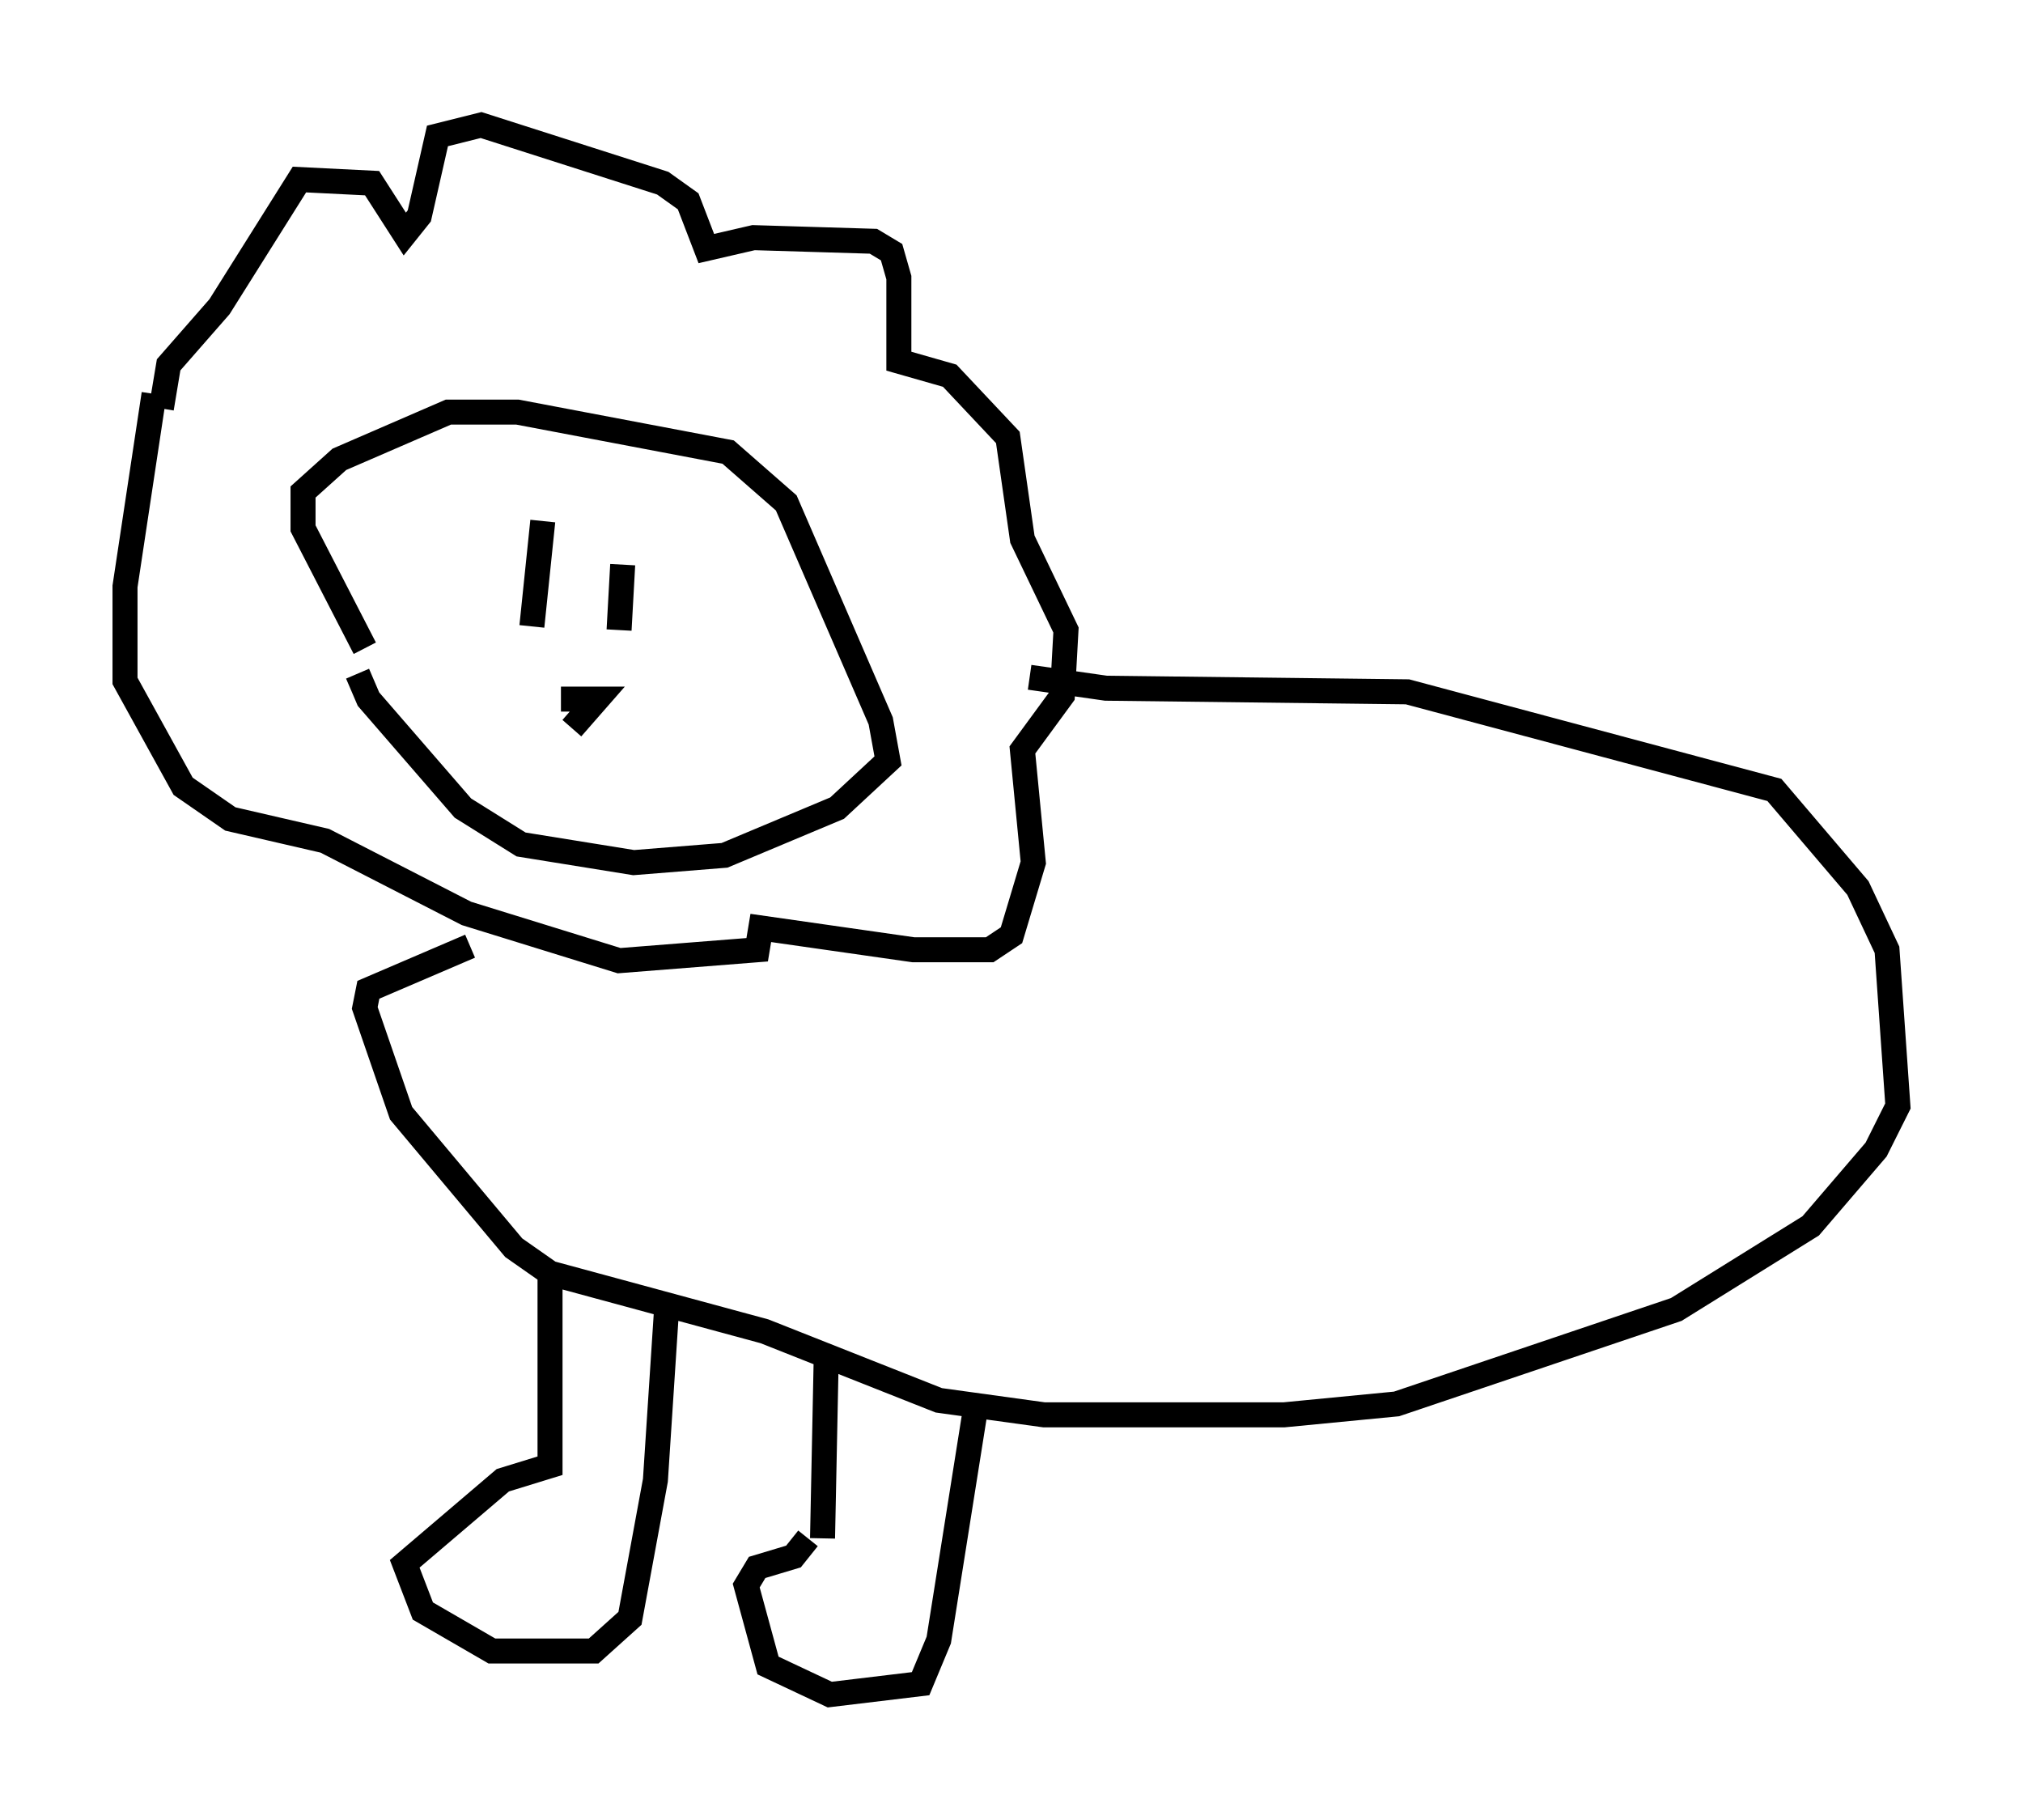 <?xml version="1.0" encoding="utf-8" ?>
<svg baseProfile="full" height="72.748" version="1.1" width="80.883" xmlns="http://www.w3.org/2000/svg" xmlns:ev="http://www.w3.org/2001/xml-events" xmlns:xlink="http://www.w3.org/1999/xlink"><defs /><rect fill="white" height="72.748" width="80.883" x="0" y="0" /><path d="M14.587, 22.866 m-0.291, 4.067 l0.436, 1.017 3.777, 4.358 l2.324, 1.453 4.503, 0.726 l3.631, -0.291 4.503, -1.888 l2.034, -1.888 -0.291, -1.598 l-3.777, -8.715 -2.324, -2.034 l-8.425, -1.598 -2.76, 0.0 l-4.358, 1.888 -1.453, 1.307 l0.0, 1.453 2.469, 4.793 m-8.134, -9.587 l0.291, -1.743 2.034, -2.324 l3.196, -5.084 2.905, 0.145 l1.307, 2.034 0.581, -0.726 l0.726, -3.196 1.743, -0.436 l7.263, 2.324 1.017, 0.726 l0.726, 1.888 1.888, -0.436 l4.793, 0.145 0.726, 0.436 l0.291, 1.017 0.0, 3.341 l2.034, 0.581 2.324, 2.469 l0.581, 4.067 1.743, 3.631 l-0.145, 2.615 -1.598, 2.179 l0.436, 4.503 -0.872, 2.905 l-0.872, 0.581 -3.05, 0.0 l-6.101, -0.872 -0.145, 0.872 l-5.52, 0.436 -6.101, -1.888 l-5.665, -2.905 -3.777, -0.872 l-1.888, -1.307 -2.324, -4.212 l0.0, -3.777 1.162, -7.698 m35.006, 11.33 l3.05, 0.436 12.056, 0.145 l14.67, 3.922 3.341, 3.922 l1.162, 2.469 0.436, 6.246 l-0.872, 1.743 -2.615, 3.05 l-5.374, 3.341 -11.184, 3.777 l-4.503, 0.436 -9.587, 0.0 l-4.212, -0.581 -6.972, -2.76 l-8.57, -2.324 -1.453, -1.017 l-4.503, -5.374 -1.453, -4.212 l0.145, -0.726 4.067, -1.743 m3.196, 13.073 l0.0, 7.698 -1.888, 0.581 l-3.922, 3.341 0.726, 1.888 l2.76, 1.598 4.067, 0.0 l1.453, -1.307 1.017, -5.52 l0.436, -6.682 m6.391, 1.888 l-0.145, 7.117 m4.358, 5.229 l-0.436, 0.0 m-4.503, -5.229 l-0.581, 0.726 -1.453, 0.436 l-0.436, 0.726 0.872, 3.196 l2.469, 1.162 3.631, -0.436 l0.726, -1.743 1.453, -9.151 m-17.285, -35.587 l-0.436, 4.212 m3.631, -2.469 l-0.145, 2.615 m-2.324, 2.76 l1.453, 0.0 -1.017, 1.162 " fill="none" stroke="black" stroke-width="1" /></svg>